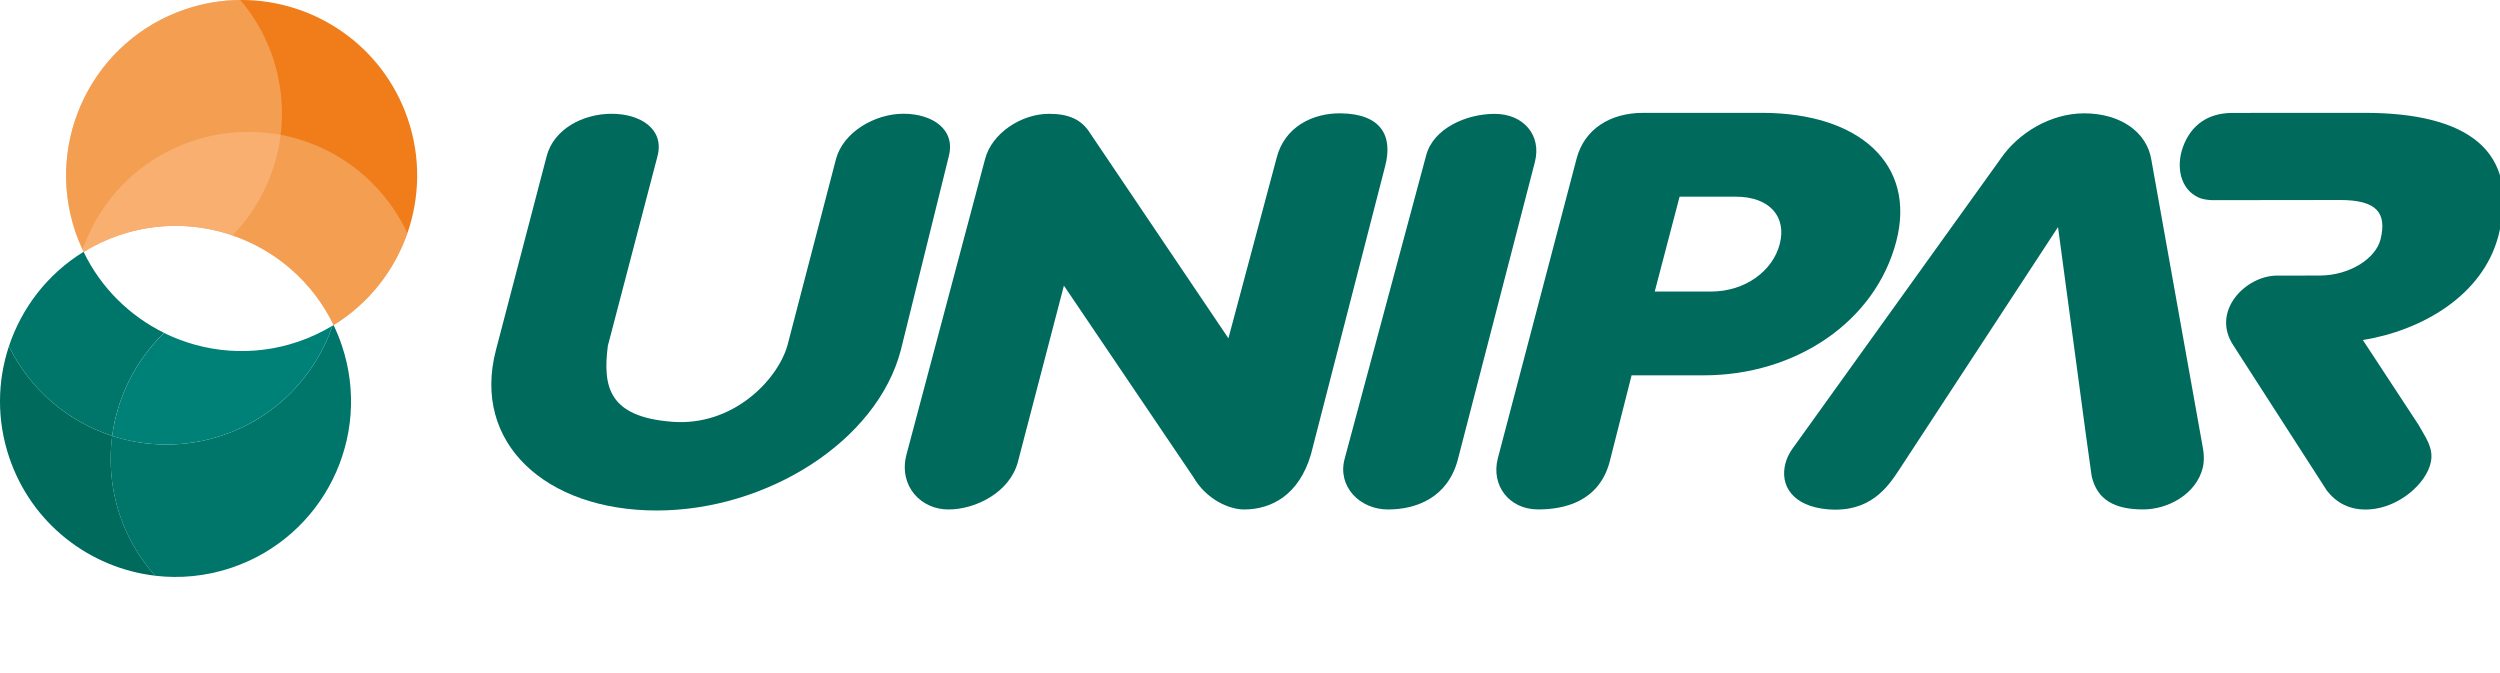 <svg width="208" height="56" viewBox="0 0 208 56" fill="none" xmlns="http://www.w3.org/2000/svg">
<g clip-path="url(#clip0)">
<path fill-rule="evenodd" clip-rule="evenodd" d="M41.26 29.133C39.248 36.82 45.37 42.473 54.638 42.473C63.796 42.473 72.957 36.729 74.947 29.133L78.937 13.012C79.529 10.751 77.555 9.463 75.168 9.463C72.781 9.463 70.142 10.994 69.549 13.255L65.506 28.774C64.649 31.681 60.952 35.466 55.955 35.094C50.607 34.695 50.147 32.16 50.572 28.774L54.704 12.993C55.296 10.732 53.278 9.466 50.891 9.466C48.504 9.466 46.075 10.732 45.483 12.993L41.26 29.133Z" fill="#006A5D"/>
<path d="M111.538 9.429C109.264 9.403 106.861 10.515 106.206 13.173L102.204 28.147L90.725 11.123C89.994 9.933 88.923 9.47 87.27 9.47C84.993 9.47 82.524 11.069 81.96 13.227L75.401 37.888C74.777 40.455 76.626 42.388 78.903 42.388C81.18 42.388 84.004 40.968 84.685 38.445L88.517 23.764L99.294 39.702C100.345 41.528 102.241 42.394 103.52 42.388C105.797 42.382 108.077 41.176 109.069 37.809L115.247 13.812C115.89 11.359 114.967 9.47 111.538 9.429Z" fill="#006A5D"/>
<path d="M124.361 9.473C121.987 9.473 119.244 10.685 118.655 12.934L111.865 38.206C111.276 40.455 113.106 42.388 115.48 42.388C117.855 42.388 120.428 41.396 121.278 38.288L127.699 13.494C128.288 11.239 126.736 9.473 124.361 9.473Z" fill="#006A5D"/>
<path d="M179 13.337C178.637 10.943 176.357 9.429 173.407 9.429C170.566 9.429 167.886 11.104 166.463 13.195L149.328 37.06C149.158 37.286 148.736 37.831 148.547 38.559C148.071 40.373 149.126 42.139 152.109 42.379C155.576 42.656 157.053 40.539 157.979 39.132L171.227 18.892L173.52 35.973L174.024 39.601C174.474 41.607 175.97 42.385 178.307 42.385C180.366 42.385 182.731 41.128 183.276 38.899C183.355 38.581 183.415 37.948 183.27 37.22L179 13.337Z" fill="#006A5D"/>
<path d="M157.777 20.054C159.424 13.686 154.735 9.388 146.566 9.388H136.731C133.953 9.388 131.831 10.745 131.182 13.164L124.622 38.124C124.03 40.388 125.567 42.382 127.957 42.385C130.102 42.388 133.062 41.765 133.938 38.363L135.748 31.227H141.763C149.372 31.227 156.035 26.79 157.777 20.054ZM148.074 20.309C147.489 22.542 145.215 24.258 142.333 24.258H137.673L139.742 16.363H144.402C147.281 16.363 148.66 18.076 148.074 20.309Z" fill="#006A5D"/>
<path d="M196.711 9.388L185.771 9.394C183.705 9.394 182.303 10.392 181.632 12.203C181.04 13.8 181.352 15.73 182.939 16.442C183.166 16.543 183.645 16.672 184.256 16.653L194.695 16.64C197.766 16.64 198.585 17.721 198.068 19.887C197.687 21.481 195.527 22.926 192.97 22.926L189.461 22.929C186.832 22.926 183.903 25.912 185.84 28.774L193.59 40.81C194.352 41.796 195.489 42.492 197.155 42.382C199.611 42.221 201.882 40.225 202.247 38.445C202.493 37.239 201.772 36.354 201.23 35.359L196.591 28.292C201.491 27.496 206.565 24.598 207.868 19.619C209.726 12.512 205.267 9.388 196.711 9.388Z" fill="#006A5D"/>
<path d="M33.942 9.933C31.873 3.801 26.129 -0.047 19.994 2.72295e-06C18.483 0.013 16.946 0.258 15.437 0.768C7.794 3.348 3.691 11.63 6.27 19.273C6.443 19.786 6.648 20.284 6.871 20.766C6.9 20.829 6.925 20.895 6.956 20.955C7.876 20.391 8.874 19.919 9.939 19.56C13.119 18.486 16.407 18.574 19.352 19.588C22.945 20.826 26.025 23.446 27.757 27.045C30.67 25.256 32.802 22.529 33.892 19.412C34.924 16.448 35.022 13.135 33.942 9.933Z" fill="#F07D1A"/>
<path d="M27.407 12.622C26.097 11.939 24.73 11.476 23.348 11.217C23.527 9.744 23.49 8.216 23.194 6.679C22.702 4.125 21.569 1.855 19.994 0C18.483 0.013 16.946 0.258 15.437 0.768C7.794 3.348 3.691 11.63 6.27 19.273C6.443 19.786 6.648 20.284 6.871 20.766C6.9 20.829 6.925 20.895 6.956 20.955C7.876 20.391 8.874 19.919 9.939 19.56C13.119 18.486 16.407 18.574 19.352 19.588C22.945 20.826 26.025 23.446 27.757 27.045C30.67 25.256 32.802 22.529 33.892 19.412C32.581 16.593 30.371 14.171 27.407 12.622Z" fill="#FAC18E" fill-opacity="0.49" style="mix-blend-mode:overlay"/>
<path d="M7.709 18.823C7.378 19.459 7.101 20.108 6.871 20.763C6.899 20.826 6.925 20.892 6.956 20.951C7.876 20.388 8.874 19.915 9.938 19.556C13.119 18.483 16.407 18.571 19.351 19.585C21.531 17.327 22.96 14.395 23.351 11.217C17.194 10.062 10.751 12.981 7.709 18.823Z" fill="#FAC18E" fill-opacity="0.51" style="mix-blend-mode:overlay"/>
<path d="M9.611 41.598C9.18 39.8 9.104 37.998 9.334 36.269C5.668 35.073 2.519 32.44 0.743 28.809C-0.221 31.712 -0.284 34.944 0.771 38.064C2.636 43.588 7.479 47.26 12.908 47.899C11.352 46.161 10.194 44.023 9.611 41.598Z" fill="#006A5D"/>
<path d="M9.331 36.266C9.766 32.991 11.306 29.971 13.649 27.694C10.799 26.289 8.402 23.962 6.953 20.951C3.974 22.781 1.808 25.597 0.743 28.809C2.519 32.44 5.668 35.072 9.331 36.266Z" fill="#00756A"/>
<path d="M18.521 36.216C15.422 37.261 12.219 37.208 9.331 36.269C9.101 37.998 9.177 39.8 9.608 41.598C10.191 44.026 11.35 46.161 12.906 47.902C14.987 48.148 17.154 47.946 19.273 47.232C26.913 44.652 31.017 36.367 28.437 28.727C28.242 28.144 28.012 27.587 27.751 27.048C27.723 27.064 27.694 27.08 27.666 27.099C26.249 31.24 22.992 34.707 18.521 36.216Z" fill="#00756A"/>
<path d="M18.52 36.216C22.992 34.707 26.248 31.24 27.669 27.096C26.774 27.634 25.808 28.091 24.775 28.44C20.964 29.725 16.993 29.347 13.649 27.7C11.306 29.974 9.766 32.994 9.331 36.272C12.219 37.208 15.422 37.261 18.52 36.216Z" fill="#008177"/>
</g>
<defs>
<clipPath id="clip0">
<rect width="208" height="56" fill="white"/>
</clipPath>
</defs>
</svg>
